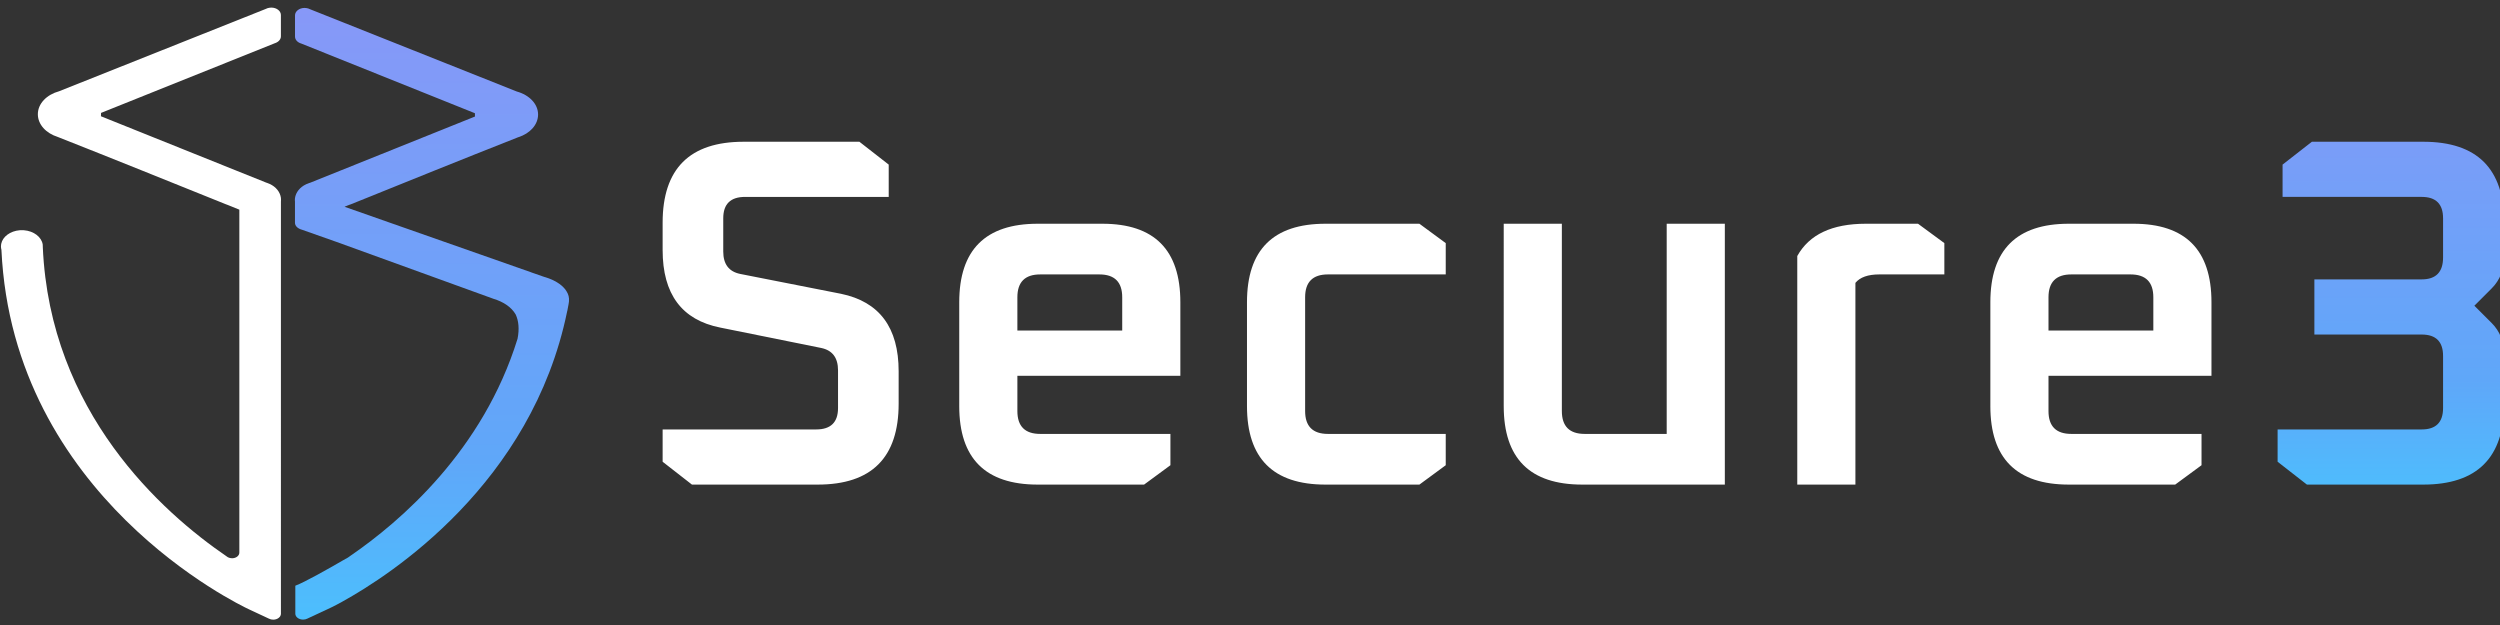 <?xml version="1.0" encoding="UTF-8" standalone="no"?>
<svg
  width="400mm"
  height="100mm"
  viewBox="0 0 400 100"
  version="1.1"
  id="svg122"
  xmlns="http://www.w3.org/2000/svg">
  <rect x="0" y="0" width="400" height="100" fill="#333333" stroke="none"/>
  <defs
    id="defs119">
    <linearGradient
      id="paint0_linear_29_33"
      x1="1399.5"
      y1="528"
      x2="1399.5"
      y2="814"
      gradientUnits="userSpaceOnUse">
      <stop
        stop-color="#8798F8"
        id="stop19"/>
      <stop
        offset="0.74"
        stop-color="#5FA7F9"
        id="stop21"/>
      <stop
        offset="1"
        stop-color="#4CBFFD"
        id="stop23"/>
    </linearGradient>
    <linearGradient
      id="paint1_linear_29_33"
      x1="627.225"
      y1="515.202"
      x2="627.225"
      y2="884.514"
      gradientUnits="userSpaceOnUse">
      <stop
        stop-color="#8798F8"
        id="stop26"/>
      <stop
        offset="0.74"
        stop-color="#5FA7F9"
        id="stop28"/>
      <stop
        offset="1"
        stop-color="#4CBFFD"
        id="stop30"/>
    </linearGradient>
  </defs>
  <g
    id="layer1">
    <g
      id="g130"
      transform="matrix(0.265,0,0,0.265,-97.102,-135.26)">
      <path
        d="m 766.5,789.2 v -19.5 h 92.7 c 8.8,0 13.2,-4.3 13.2,-12.9 V 734 c 0,-7.6 -3.4,-12.1 -10.2,-13.5 L 801.3,708.2 C 778.1,703.6 766.5,688 766.5,661.4 v -16.5 c 0,-32.6 16.3,-48.9 48.9,-48.9 h 69.9 l 17.7,13.8 v 19.5 h -86.7 c -8.8,0 -13.2,4.3 -13.2,12.9 v 20.1 c 0,7.6 3.4,12.1 10.2,13.5 l 60.9,12 c 23.2,4.8 34.8,20.4 34.8,46.8 v 19.5 c 0,32.6 -16.3,48.9 -48.9,48.9 h -75.9 z m 179.088,-33.6 v -62.7 c 0,-31.6 15.8,-47.4 47.4,-47.4 h 39.002 c 31.4,0 47.1,15.8 47.1,47.4 v 44.4 h -98.402 v 21.3 c 0,9.2 4.6,13.8 13.8,13.8 h 78.602 v 18.9 l -15.9,11.7 h -64.202 c -31.6,0 -47.4,-15.8 -47.4,-47.4 z m 35.1,-45.6 h 63.302 v -20.1 c 0,-9.2 -4.6,-13.8 -13.8,-13.8 h -35.702 c -9.2,0 -13.8,4.6 -13.8,13.8 z m 138.632,45.6 v -62.7 c 0,-31.6 15.8,-47.4 47.4,-47.4 h 56.7 l 15.9,11.7 v 18.9 h -71.1 c -9.2,0 -13.8,4.6 -13.8,13.8 v 68.7 c 0,9.2 4.6,13.8 13.8,13.8 h 71.1 v 18.9 l -15.9,11.7 h -56.7 c -31.6,0 -47.4,-15.8 -47.4,-47.4 z m 155.01,0 V 645.5 h 35.1 v 113.1 c 0,9.2 4.6,13.8 13.8,13.8 h 49.5 V 645.5 h 35.1 V 803 h -86.1 c -31.6,0 -47.4,-15.8 -47.4,-47.4 z M 1451.57,803 V 665 c 7.2,-13 21,-19.5 41.4,-19.5 h 31.5 l 15.9,11.7 v 18.9 h -39.3 c -6.8,0 -11.6,1.7 -14.4,5.1 V 803 Z m 116.58,-47.4 v -62.7 c 0,-31.6 15.8,-47.4 47.4,-47.4 h 39 c 31.4,0 47.1,15.8 47.1,47.4 v 44.4 h -98.4 v 21.3 c 0,9.2 4.6,13.8 13.8,13.8 h 78.6 v 18.9 l -15.9,11.7 h -64.2 c -31.6,0 -47.4,-15.8 -47.4,-47.4 z m 35.1,-45.6 h 63.3 v -20.1 c 0,-9.2 -4.6,-13.8 -13.8,-13.8 h -35.7 c -9.2,0 -13.8,4.6 -13.8,13.8 z"
        fill="#ffffff"
        id="path11"/>
      <path
        d="m 1741.58,789.2 v -19.5 h 87 c 8.6,0 12.9,-4.3 12.9,-12.9 v -31.5 c 0,-8.6 -4.3,-12.9 -12.9,-12.9 h -64.8 v -33.3 h 64.8 c 8.6,0 12.9,-4.4 12.9,-13.2 v -23.7 c 0,-8.6 -4.3,-12.9 -12.9,-12.9 h -84 v -19.5 l 17.7,-13.8 h 67.2 c 32.6,0 48.9,16.3 48.9,48.9 V 665 c 0,8 -2.5,14.5 -7.5,19.5 l -10.5,10.5 10.5,10.5 c 5,5 7.5,11.5 7.5,19.5 v 29.1 c 0,32.6 -16.3,48.9 -48.9,48.9 h -70.2 z"
        fill="url(#paint0_linear_29_33)"
        id="path13"
        style="fill:url(#paint0_linear_29_33)"/>
      <path
        d="m 427.426,578.584 105.048,-42.123 c 0.048,-0.034 0.048,0 0.048,0 2.086,-0.731 3.5,-2.272 3.5,-4.128 v -12.868 c 0,-2.452 -2.605,-4.465 -5.775,-4.465 -0.801,0 -1.473,0.146 -2.18,0.326 h -0.048 c -0.33,0.113 -0.707,0.259 -1.037,0.439 l -124.883,49.749 c -7.449,2.025 -12.824,7.435 -12.824,13.88 0,6.175 4.927,11.45 11.892,13.655 0.13,0.045 0.236,0.101 0.366,0.146 34.674,13.677 67.18,26.837 100.628,40.29 0.047,0 0.094,0.034 0.141,0.067 0.425,0.146 0.943,0.293 1.379,0.518 0.048,0 0.048,0.033 0.095,0.033 2.369,0.956 4.691,1.901 7.06,2.857 h 0.047 c 0,0.034 0,0.079 0.047,0.113 v 207.005 c 0,1.867 -1.945,3.397 -4.408,3.397 -0.896,0 -1.756,-0.225 -2.463,-0.585 -0.095,-0.034 -0.189,-0.112 -0.283,-0.18 -0.142,-0.067 -0.283,-0.18 -0.425,-0.292 -0.047,-0.034 -0.094,-0.034 -0.094,-0.079 -38.799,-26.511 -106.733,-86.935 -111,-186.894 v -0.326 c 0,-0.327 0,-0.664 -0.047,-0.99 0,-0.034 -0.047,-0.079 0,-0.113 -0.707,-4.533 -5.398,-8.121 -11.326,-8.593 -0.424,-0.034 -0.849,-0.034 -1.285,-0.034 -0.424,0 -0.848,0 -1.273,0.034 -5.728,0.472 -10.324,3.88 -11.185,8.267 -0.094,0.473 -0.141,0.945 -0.141,1.429 0,0.731 0.094,1.462 0.283,2.125 6.918,149.023 143.6,214.351 149.61,217.129 l 11.892,5.556 c 0.755,0.405 1.662,0.619 2.605,0.619 2.558,0 4.644,-1.609 4.644,-3.588 V 632.18 c 0,-0.36 0.047,-0.731 0.047,-1.136 0,-0.36 -0.047,-0.765 -0.047,-1.136 -0.472,-3.588 -3.029,-6.693 -6.73,-8.413 0,-0.034 -0.047,-0.034 -0.094,-0.034 l -1.521,-0.619 c -0.141,-0.079 -0.33,-0.146 -0.565,-0.18 l -99.745,-40.053"
        fill="#ffffff"
        id="path15"/>
      <path
        d="m 653.198,580.777 -99.756,40.076 c -0.271,0 -0.472,0.068 -0.613,0.191 l -1.485,0.585 c -0.071,0 -0.13,0 -0.13,0.068 -3.653,1.676 -6.223,4.836 -6.694,8.391 0,0.382 -0.071,0.776 -0.071,1.158 0,0.326 0.071,0.585 0.071,0.844 v 12.845 c 0,1.867 1.626,3.419 3.995,4.128 h 0.071 l 21.038,7.423 94.747,34.34 c 6.152,1.867 10.82,5.039 13.389,9.426 1.827,3.869 2.298,8.84 1.155,14.656 -20.826,67.318 -70.409,110.24 -101.383,131.408 0,0.068 -0.07,0.068 -0.129,0.124 -0.13,0.067 -0.271,0.191 -0.401,0.259 -0.071,0.067 -0.2,0.123 -0.271,0.191 0,0 0,0 -0.071,0.067 -0.071,0 -0.129,0.068 -0.2,0.124 -0.542,0.259 -1.756,0.967 -3.453,1.935 -7.166,4.195 -22.794,13.036 -28.275,15.038 v 16.905 c 0,1.935 2.098,3.555 4.667,3.555 0.943,0 1.827,-0.191 2.57,-0.585 l 11.903,-5.545 c 0.814,-0.383 4.126,-1.867 9.135,-4.646 0.07,-0.067 0.129,-0.067 0.2,-0.123 28.746,-15.882 114.359,-71.064 135.668,-175.298 0,-0.067 0,-0.124 0.07,-0.191 0.272,-1.294 0.543,-2.587 0.743,-3.937 0.071,-0.45 0.13,-0.844 0.2,-1.293 0.071,-0.124 0.071,-0.327 0.071,-0.518 0.2,-2.261 -0.342,-4.263 -1.355,-5.871 -0.542,-1.035 -1.285,-1.935 -2.098,-2.711 -2.64,-2.711 -6.223,-4.387 -8.722,-5.298 -1.355,-0.517 -2.369,-0.776 -2.77,-0.899 -0.129,-0.068 -0.2,-0.068 -0.2,-0.068 l -7.578,-2.643 -0.13,-0.068 -112.673,-39.57 c 0.813,-0.326 1.555,-0.641 2.369,-0.967 0.07,0 0.07,0 0.07,0 0.472,-0.259 0.943,-0.382 1.426,-0.517 0,-0.068 0.071,-0.068 0.13,-0.068 33.413,-13.486 65.942,-26.657 100.628,-40.335 0.13,0 0.201,-0.067 0.342,-0.123 6.966,-2.194 11.904,-7.491 11.904,-13.689 0,-6.389 -5.339,-11.81 -12.847,-13.88 L 553.607,515.978 c -0.342,-0.191 -0.743,-0.326 -1.084,-0.45 -0.743,-0.191 -1.427,-0.326 -2.228,-0.326 -3.111,0 -5.751,2.002 -5.751,4.454 v 12.845 c 0,1.867 1.414,3.42 3.512,4.128 0,0 0,0 0.07,0 l 105.025,42.146"
        fill="url(#paint1_linear_29_33)"
        id="path17"
        style="fill:url(#paint1_linear_29_33)"/>
    </g>
  </g>
</svg>
